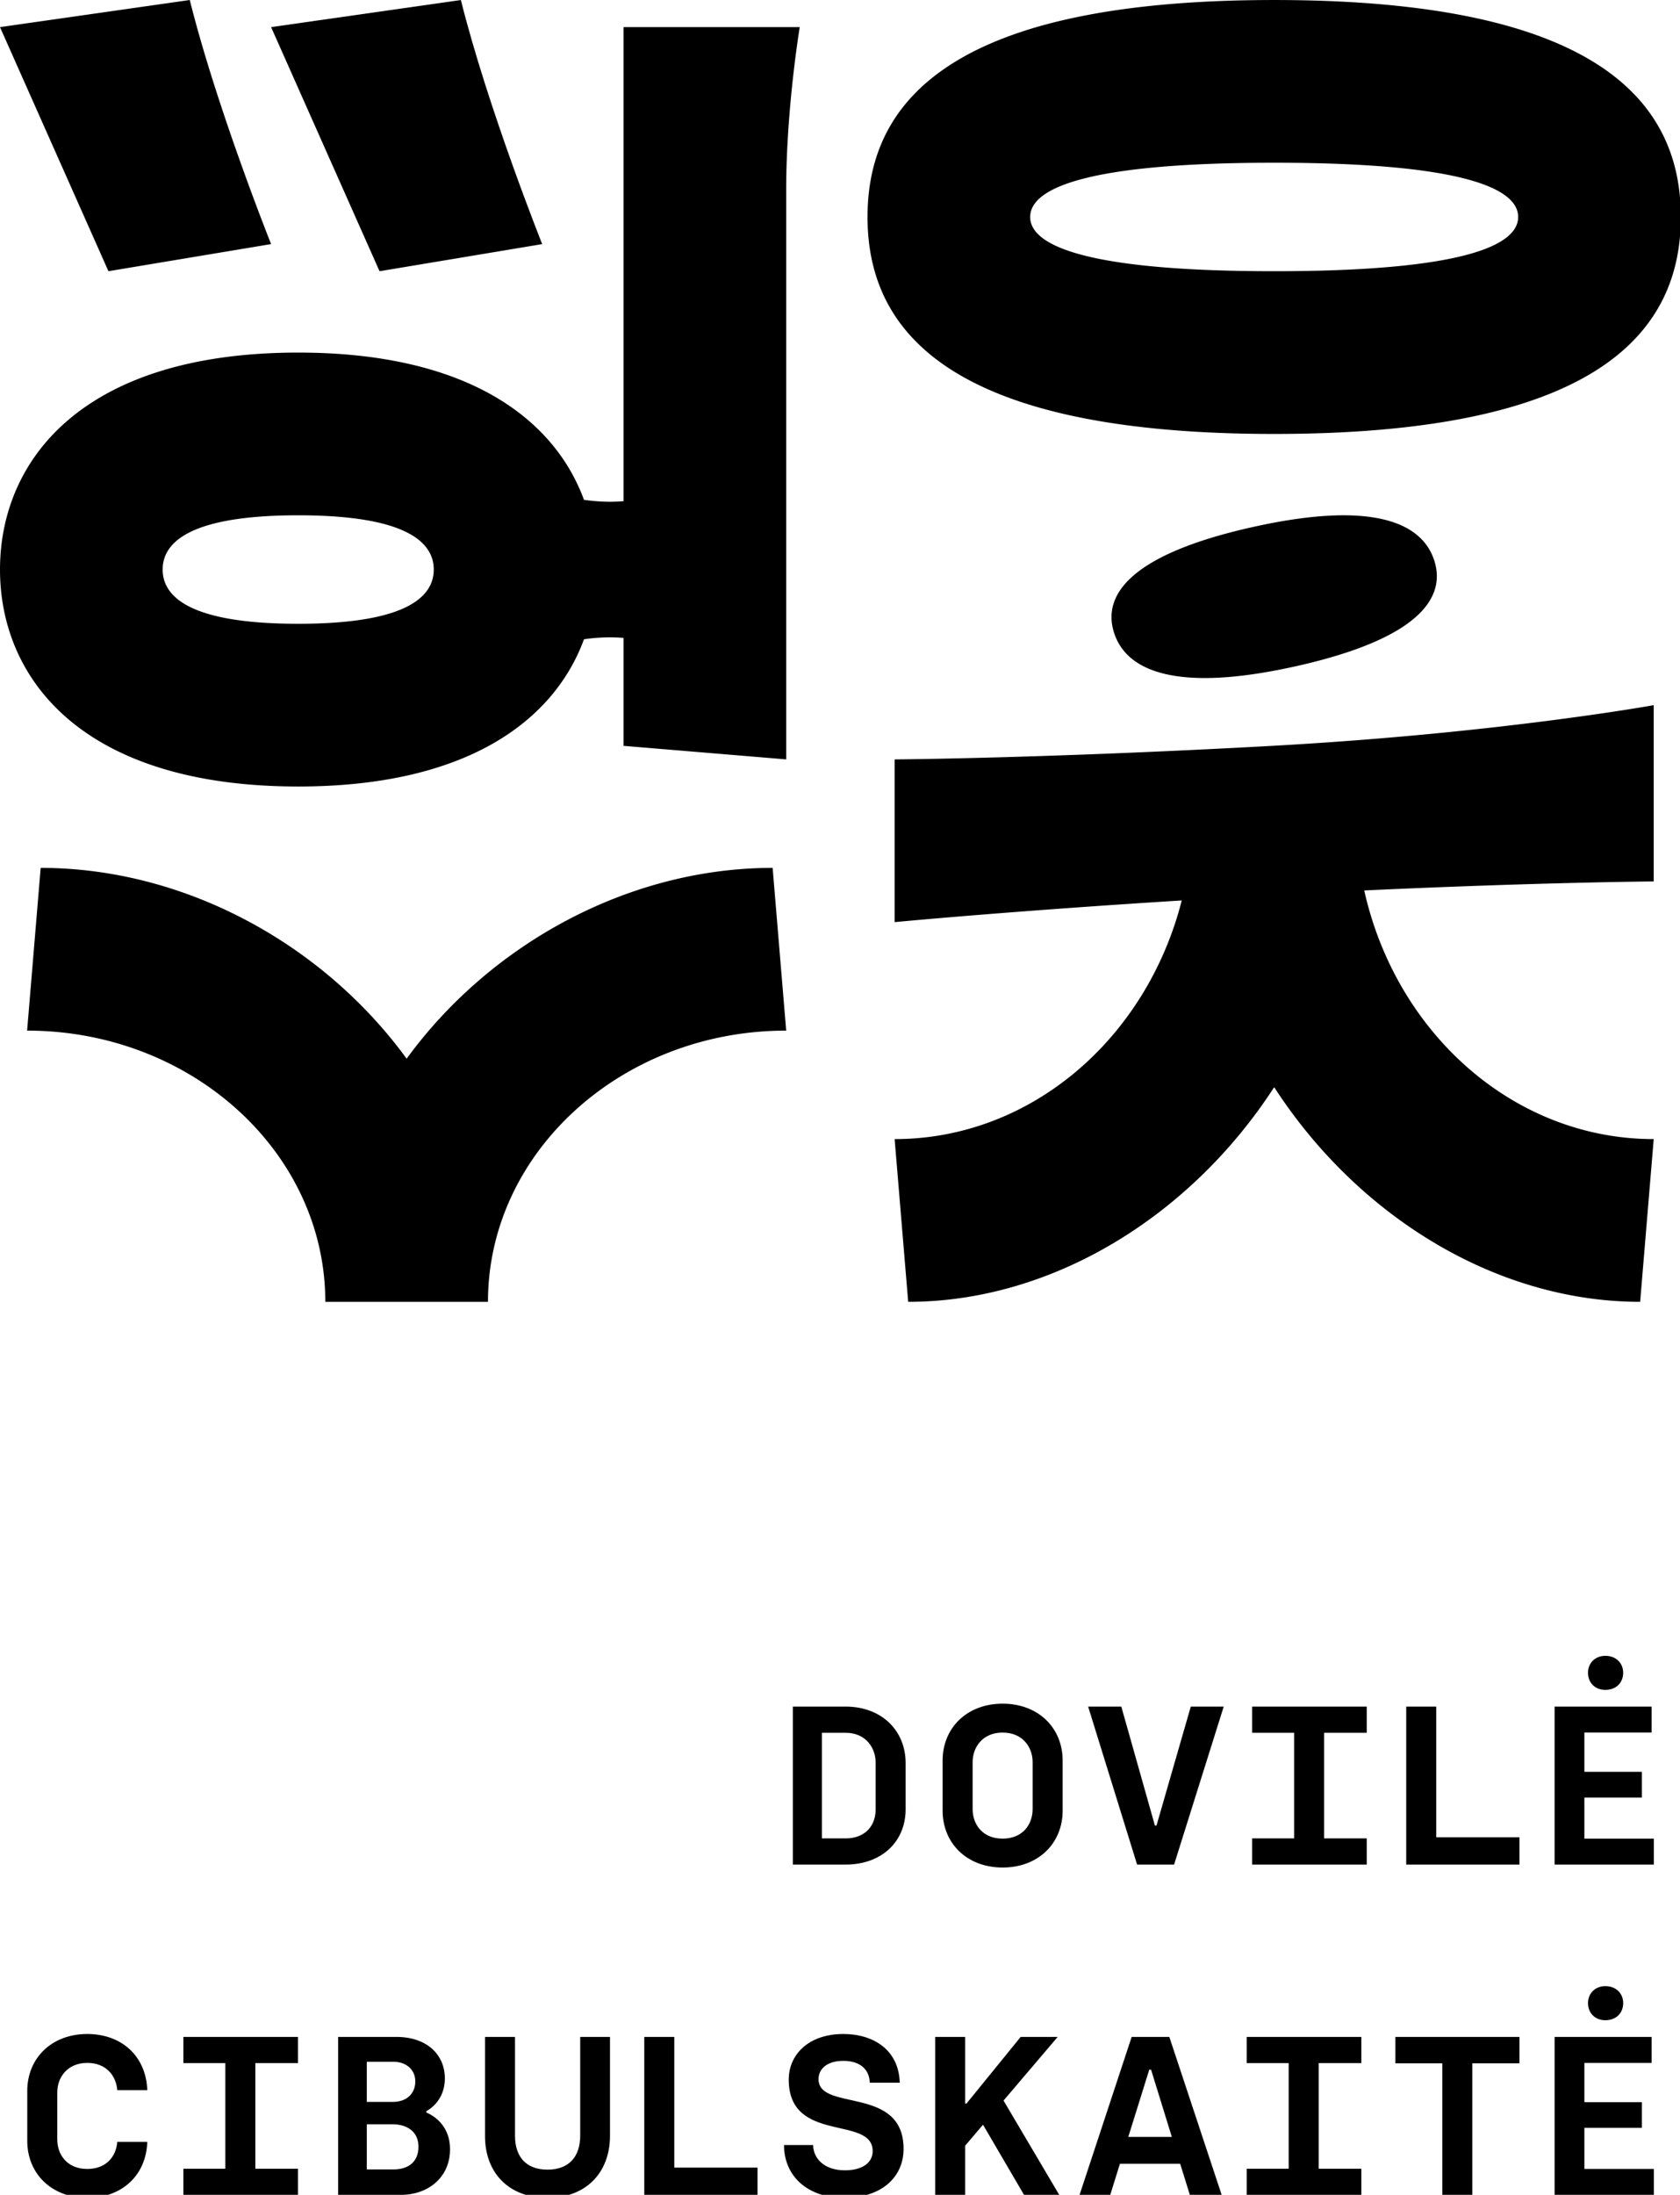 <svg width="255" height="333" viewBox="0 0 255 333" xmlns="http://www.w3.org/2000/svg">
  <path d="m119.332 156.367-2.057-24.69c-21.816 0-42.825 11.494-55.552 28.949-12.726-17.455-33.736-28.948-55.55-28.948l-2.058 24.689c24.958 0 45.263 18.459 45.263 41.149h24.69c0-22.69 20.306-41.15 45.264-41.15M45.264 78.183c16.46 0 20.574 4.115 20.574 8.23s-4.115 8.228-20.574 8.228c-16.46 0-20.575-4.113-20.575-8.229 0-4.114 4.115-8.229 20.575-8.229m0 41.147c25.748 0 38.866-10.078 43.38-22.34a27.552 27.552 0 0 1 3.941-.29c.717 0 1.4.034 2.058.082v16.379l24.69 2.056V28.805c0-12.346 2.056-24.69 2.056-24.69H94.643v71.928c-.659.05-1.34.083-2.058.083-1.439 0-2.752-.119-3.942-.29-4.512-12.261-17.632-22.341-43.379-22.341-32.918 0-45.26 16.459-45.263 32.917C0 102.873 12.344 119.33 45.264 119.33M193.401 24.691c27.775 0 37.034 3.684 37.034 8.23 0 4.544-9.259 8.228-37.034 8.228-27.776 0-37.034-3.684-37.034-8.229 0-4.545 9.258-8.229 37.034-8.229m.001 41.147c48.008 0 61.724-14.737 61.724-32.918 0-18.18-13.716-32.918-61.724-32.918-48.007 0-61.724 14.738-61.724 32.918 0 18.181 13.717 32.918 61.724 32.918M190.074 79.979c-18.235 4.078-22.825 10.16-20.987 15.986 1.837 5.826 9.404 9.19 27.64 5.112 18.236-4.077 22.826-10.16 20.989-15.986-1.838-5.826-9.406-9.19-27.642-5.112M193.401 164.95c12.726 19.637 33.736 32.566 55.551 32.566l2.057-24.69c-21.273 0-39.117-16.113-43.937-37.725 26.789-1.244 43.937-1.366 43.937-1.366v-26.747s-23.66 4.292-58.172 6.188c-34.514 1.897-57.045 2.042-57.045 2.042v24.69s16.999-1.63 43.58-3.29c-5.303 20.844-22.807 36.209-43.58 36.209l2.057 24.689c21.816 0 42.825-12.93 55.552-32.566M41.149 37.034S32.919 16.46 28.804 0L0 4.115l16.46 37.034 24.689-4.115Z"/>
  <path d="M82.298 37.034S74.069 16.46 69.953 0L41.149 4.115l16.46 37.034 24.689-4.115ZM132.907 274.579c0 2.327-1.508 4.346-4.554 4.346h-3.595v-16.024h3.595c3.013 0 4.554 2.227 4.554 4.522v7.156Zm-4.554-15.65h-8.012v23.97h8.012c5.445 0 9.108-3.46 9.108-8.389v-7.02c0-4.932-3.663-8.562-9.108-8.562ZM156.739 274.475c0 2.33-1.506 4.486-4.554 4.486-3.047 0-4.554-2.156-4.554-4.486v-7.123c0-2.292 1.542-4.483 4.554-4.483 3.014 0 4.554 2.191 4.554 4.483v7.123Zm-4.554-15.989c-5.443 0-9.108 3.695-9.108 8.627v7.601c0 4.931 3.665 8.63 9.108 8.63 5.445 0 9.11-3.699 9.11-8.63v-7.601c0-4.932-3.665-8.627-9.11-8.627ZM175.539 276.976h-.24l-5.101-18.048h-5.033l7.43 23.971h5.615l7.533-23.971h-4.999zM190.058 262.901h6.369v16.024h-6.369v3.974h17.395v-3.974h-6.472v-16.024h6.472v-3.973h-17.395zM218.001 258.928h-4.557v23.971h17.191v-4.145h-12.634zM251.031 278.961h-10.546v-6.232h8.732v-3.903h-8.732v-5.958h10.203v-3.94h-14.723v23.971h15.066zM241.033 253.793c0 1.507 1.06 2.601 2.636 2.601 1.644 0 2.706-1.094 2.706-2.6 0-1.44-1.062-2.57-2.706-2.57-1.575 0-2.636 1.13-2.636 2.57M13.247 312.987c2.877 0 4.383 1.949 4.554 4.14h4.555c-.172-5.067-3.8-8.524-9.109-8.524-5.443 0-9.108 3.697-9.108 8.628v7.6c0 4.932 3.665 8.63 9.108 8.63 5.273 0 8.937-3.423 9.11-8.491H17.8c-.17 2.224-1.677 4.109-4.554 4.109-3.047 0-4.554-2.156-4.554-4.487v-7.123c0-2.291 1.541-4.482 4.554-4.482M27.835 313.019h6.368v16.024h-6.368v3.973H45.23v-3.973h-6.471v-16.024h6.471v-3.974H27.835zM59.75 329.147h-4.076v-6.85h3.904c2.088 0 3.938 1.03 3.938 3.393 0 2.362-1.576 3.457-3.767 3.457Zm-4.076-16.335h4.007c1.985 0 3.355 1.2 3.355 2.98 0 1.849-1.3 3.117-3.424 3.117h-3.938v-6.097Zm9.04 7.707v-.206c1.746-.994 2.808-2.772 2.808-4.964 0-3.596-2.706-6.304-7.362-6.304h-8.835v23.97h9.52c4.007 0 7.465-2.532 7.465-6.95 0-3.183-2.02-4.897-3.596-5.546ZM88.067 324.011c0 3.22-1.711 5.171-4.965 5.171-3.252 0-4.93-1.952-4.93-5.138v-14.999h-4.554v15.034c0 5.617 3.63 9.382 9.484 9.382 5.822 0 9.486-3.802 9.486-9.417v-14.999h-4.52v14.966ZM102.348 309.045h-4.556v23.971h17.19v-4.144h-12.634zM124.241 315.45c0-1.505 1.233-2.773 3.766-2.773 2.567 0 3.972 1.336 4.007 3.32h4.555c-.138-4.998-4.007-7.394-8.562-7.394-5.273 0-8.287 3.116-8.287 6.917 0 9.792 12.738 5.374 12.738 10.855 0 1.813-1.643 2.91-4.212 2.91-3.013 0-4.793-1.678-4.827-3.837h-4.418c0 4.76 3.631 8.014 9.11 8.014 5.751 0 9.038-3.186 9.038-7.43 0-9.691-12.908-5.583-12.908-10.582M160.54 309.045h-5.616l-8.218 10.103h-.206v-10.103h-4.554v23.971h4.554v-7.465l2.706-3.186 6.23 10.651h5.344l-8.458-14.314zM171.257 324.215l3.185-10.202h.274l3.15 10.202h-6.609Zm.514-15.17-7.91 23.971h4.657l1.472-4.725h9.143l1.472 4.725h4.828l-7.944-23.97h-5.718ZM189.235 313.019h6.368v16.024h-6.368v3.973h17.396v-3.973h-6.472v-16.024h6.472v-3.974h-17.396zM211.8 313.054h7.123v19.962h4.554v-19.962h7.157v-4.009H211.8zM241.035 303.91c0 1.507 1.06 2.602 2.636 2.602 1.643 0 2.706-1.094 2.706-2.601 0-1.44-1.063-2.57-2.706-2.57-1.575 0-2.636 1.13-2.636 2.57M240.486 322.846h8.732v-3.901h-8.732v-5.958h10.204v-3.942h-14.724v23.971h15.068v-3.938h-10.548z"/>
</svg>
